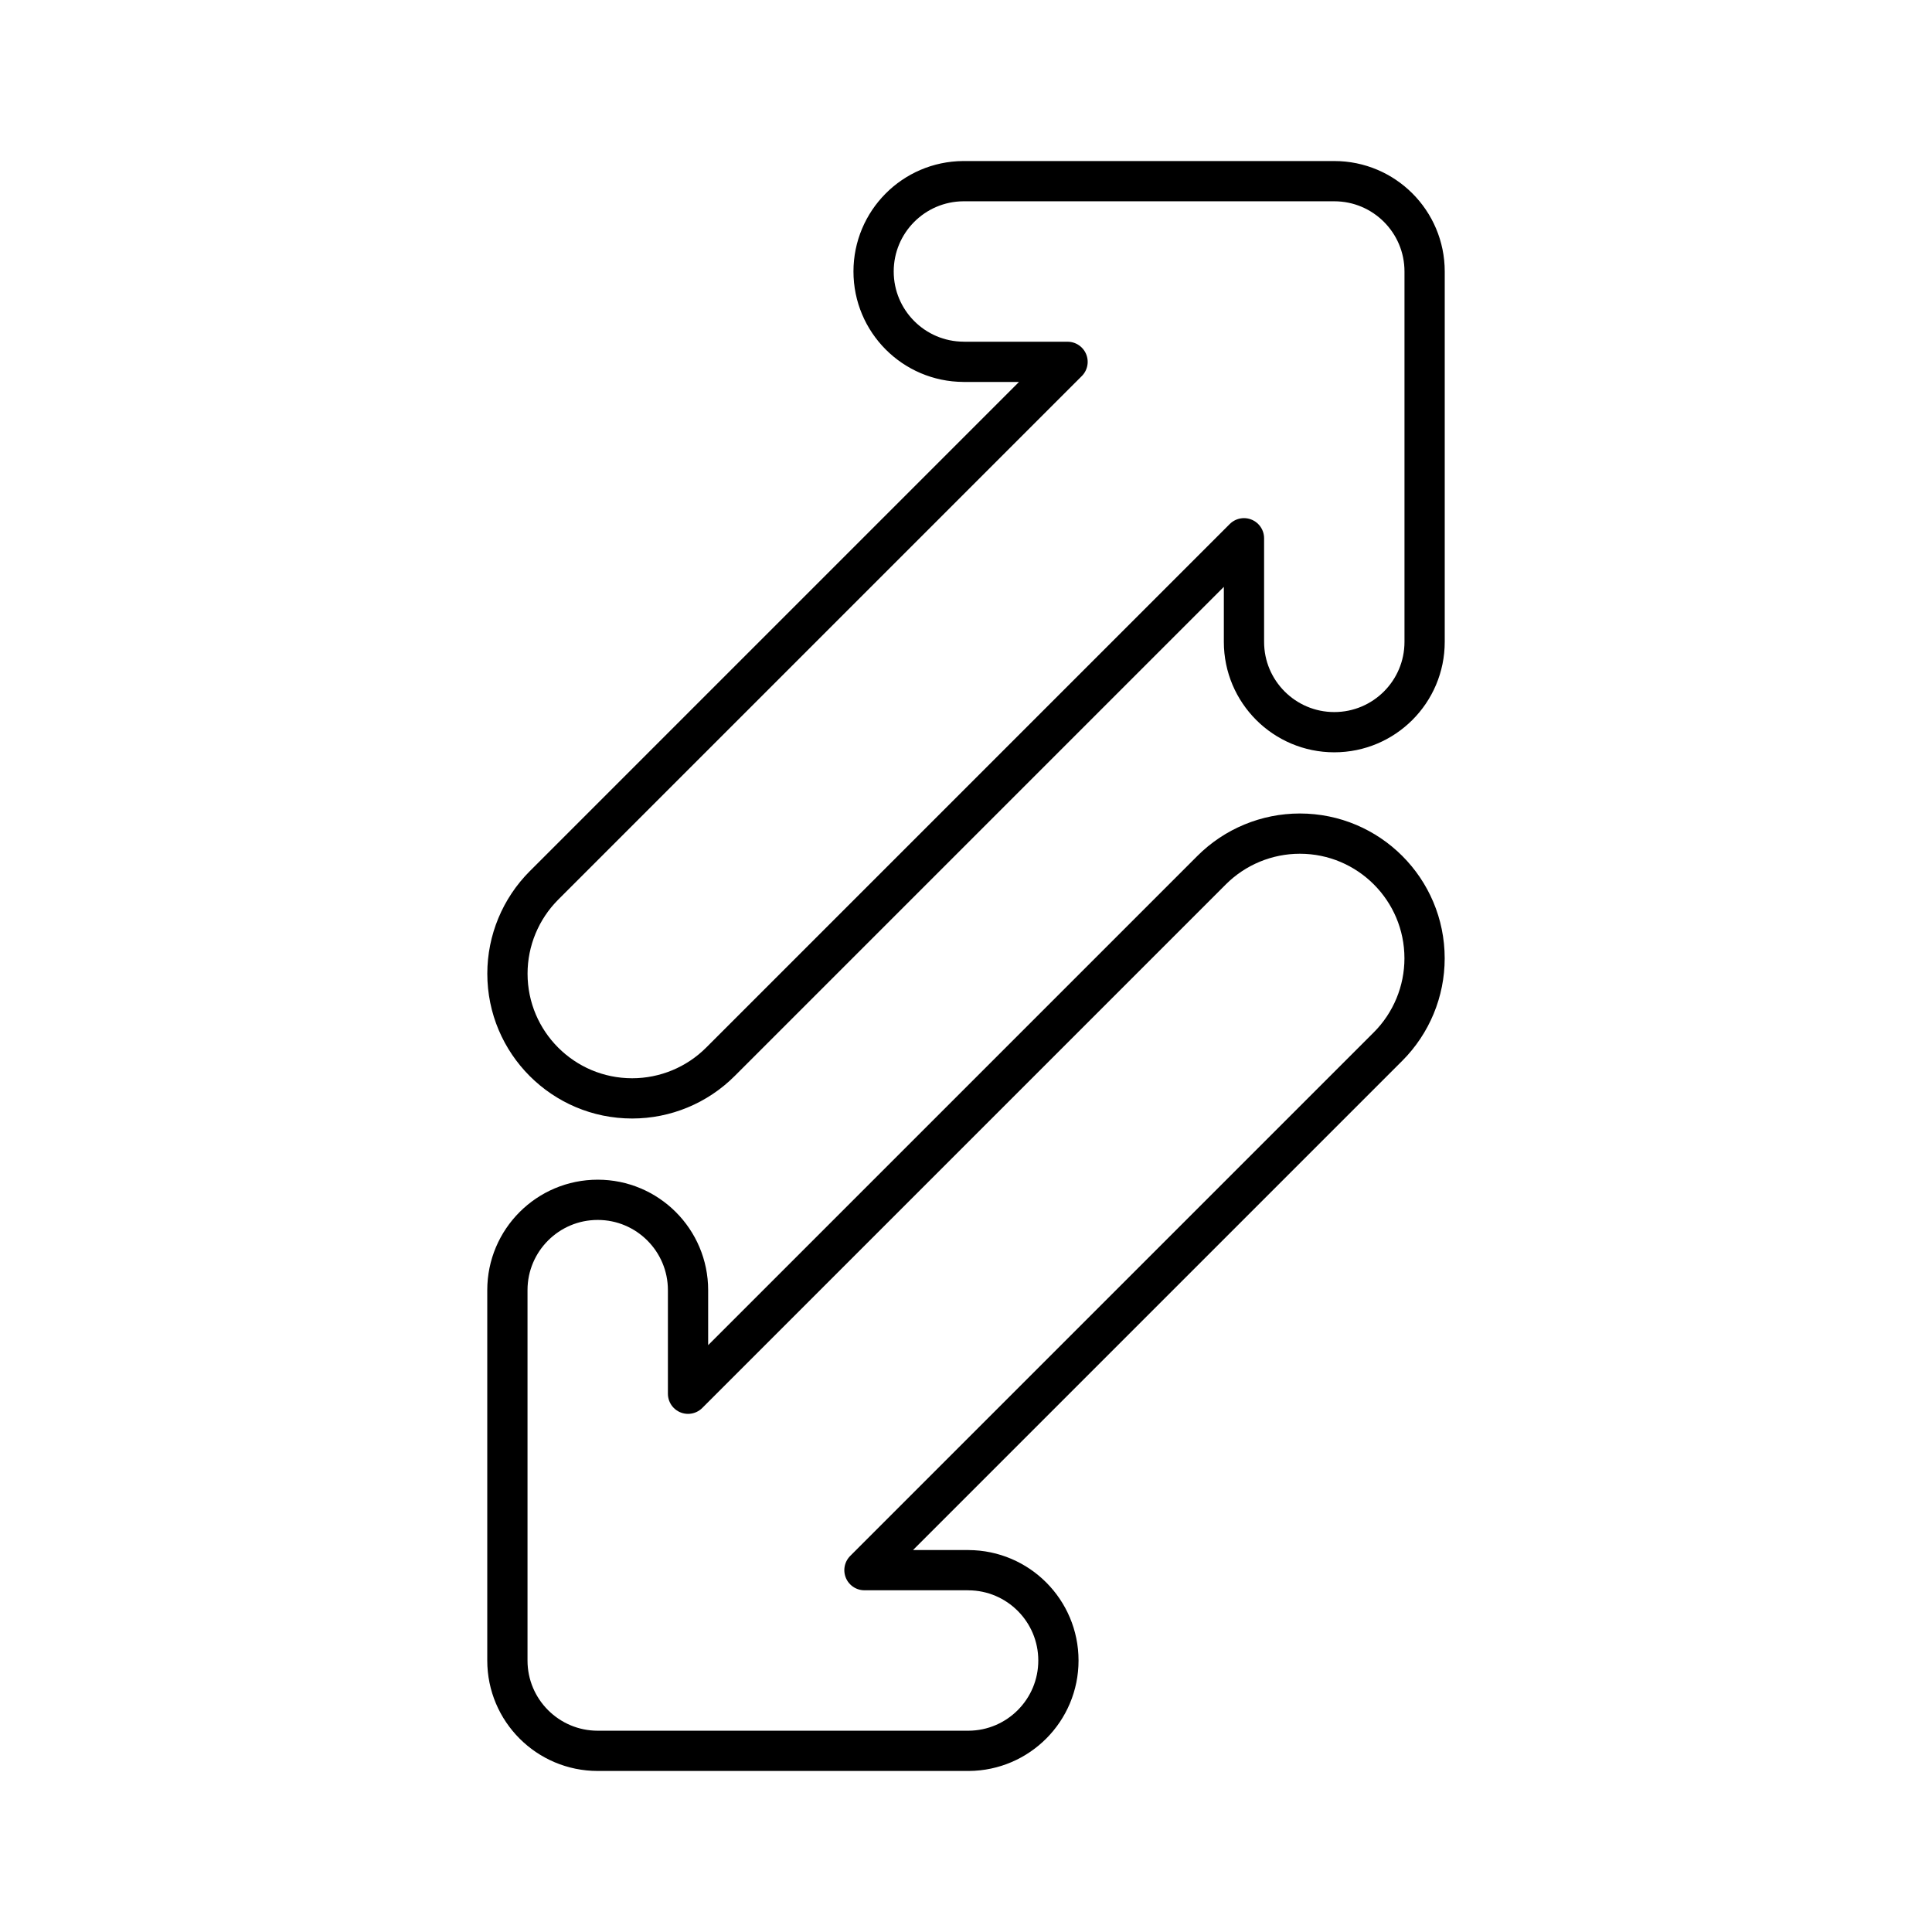 <?xml version="1.0" encoding="UTF-8"?><svg id="a" xmlns="http://www.w3.org/2000/svg" viewBox="0 0 48 48"><defs><style>.b{fill:none;stroke:#000;stroke-linecap:round;stroke-linejoin:round;}</style></defs><path class="b" d="m23.94,8.989c-1.236-.004-2.236-1.008-2.236-2.244,0-1.233.995-2.236,2.228-2.244h9.218c1.239,0,2.244,1.005,2.244,2.244v9.202c0,1.239-1.005,2.244-2.244,2.244s-2.244-1.005-2.244-2.244v-2.574l-13.008,13.008c-.581.581-1.37.908-2.192.908-1.712,0-3.099-1.388-3.099-3.099,0-.822.327-1.61.908-2.192l13.008-13.008h-2.574"/><path class="b" d="m24.06,39.011c1.236.004,2.236,1.008,2.236,2.244,0,1.233-.995,2.236-2.228,2.244h-9.218c-1.239,0-2.244-1.005-2.244-2.244v-9.202c0-1.239,1.005-2.244,2.244-2.244s2.244,1.005,2.244,2.244v2.574l13.008-13.008c.581-.581,1.37-.908,2.192-.908,1.712,0,3.099,1.388,3.099,3.099,0,.822-.327,1.61-.908,2.192l-13.008,13.008h2.574"/></svg>